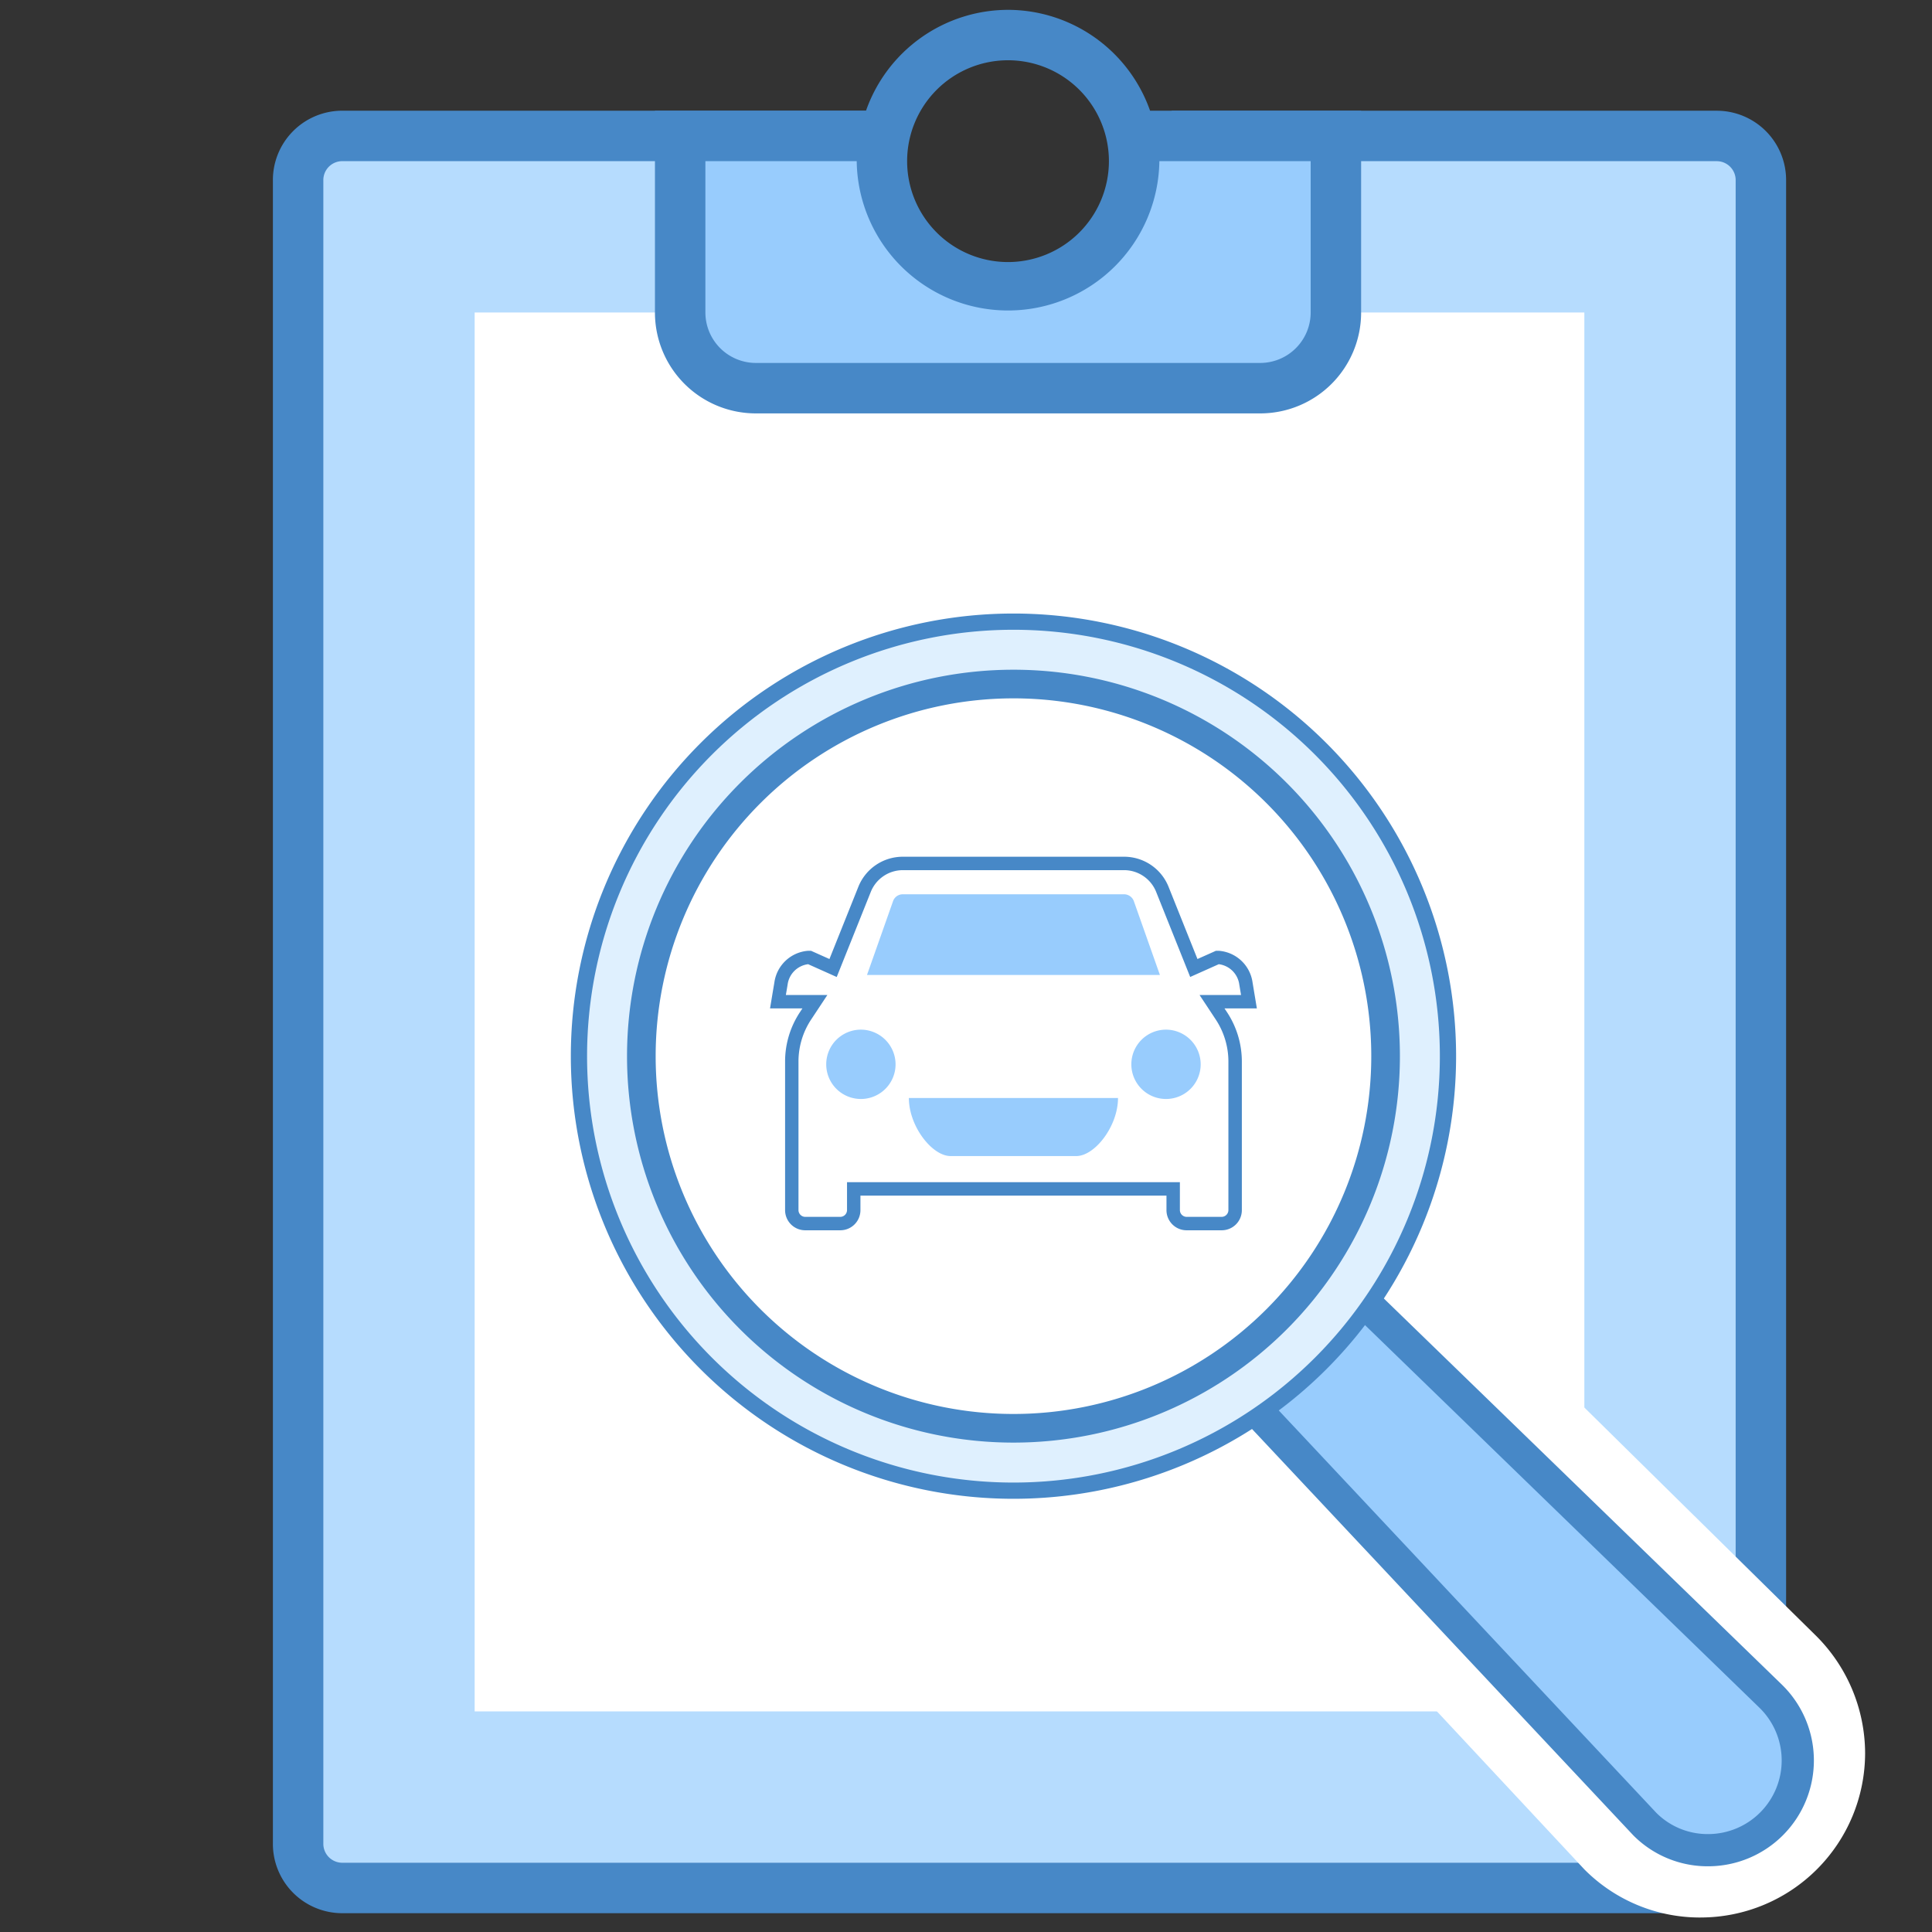 <svg data-name="Layer 1" xmlns="http://www.w3.org/2000/svg" xmlns:xlink="http://www.w3.org/1999/xlink" viewBox="0 0 72 72"><rect x="0" y="0" width="72" height="72" fill="#333333" stroke="none"/><defs><symbol id="a" data-name="tablet" viewBox="0 0 56.393 70.931"><path d="M2.564 69.991A1.645 1.645 0 0 1 .94 68.328V6.363a1.645 1.645 0 0 1 1.624-1.664h19.128a5.897 5.897 0 0 0-.075.94 6.58 6.58 0 0 0 13.159 0 5.909 5.909 0 0 0-.076-.94H53.83a1.645 1.645 0 0 1 1.624 1.664v61.965a1.647 1.647 0 0 1-1.624 1.663z" fill="#b6dcfe"/><path d="M53.829 5.64a.706.706 0 0 1 .684.723V68.33a.705.705 0 0 1-.684.722H2.564a.706.706 0 0 1-.684-.724V6.363a.706.706 0 0 1 .684-.724h18.113a7.52 7.52 0 0 0 15.039 0h18.113m0-1.88H33.49a5.568 5.568 0 0 1 .346 1.88 5.64 5.64 0 0 1-11.279 0 5.566 5.566 0 0 1 .346-1.88H2.564A2.584 2.584 0 0 0 0 6.363V68.33a2.584 2.584 0 0 0 2.564 2.602h51.267a2.584 2.584 0 0 0 2.562-2.604V6.363a2.584 2.584 0 0 0-2.564-2.603z" fill="#4788c7"/><path fill="#fff" d="M7.519 11.279h41.355v52.133H7.519z"/><path d="M17.998 14.098a2.823 2.823 0 0 1-2.82-2.82V4.7h7.586l.074-.2a4.645 4.645 0 0 0-.141 1.14 4.7 4.7 0 0 0 9.399 0 4.65 4.65 0 0 0-.141-1.14l.073.2h7.587v6.58a2.823 2.823 0 0 1-2.82 2.82zM27.39.94z" fill="#98ccfd"/><path d="M38.675 5.64v5.639a1.883 1.883 0 0 1-1.88 1.88H17.998a1.883 1.883 0 0 1-1.88-1.88v-5.64h5.639a5.64 5.64 0 0 0 11.279 0h5.639M27.397 0a5.621 5.621 0 0 0-5.294 3.76h-7.865v7.52a3.759 3.759 0 0 0 3.76 3.759h18.797a3.759 3.759 0 0 0 3.76-3.76V3.76H32.69A5.621 5.621 0 0 0 27.397 0zm0 9.399a3.76 3.76 0 1 1 3.759-3.76 3.763 3.763 0 0 1-3.76 3.76z" fill="#4788c7"/></symbol><symbol id="b" data-name="zoom" viewBox="0 0 48.233 48.596"><path d="M42.102 48.596a6.069 6.069 0 0 1-4.327-1.79l-13.799-14.79A16.7 16.7 0 0 1 .246 18.59a16.97 16.97 0 0 1-.086-1.706A16.72 16.72 0 0 1 15.178.245 16.974 16.974 0 0 1 16.884.16a16.7 16.7 0 0 1 15.15 23.778L46.35 38.042a6.196 6.196 0 0 1 1.884 4.423 6.13 6.13 0 0 1-6.13 6.13z" fill="#fff"/><path d="M42.38 46.087a3.303 3.303 0 0 1-2.354-.971L19.73 23.486l3.741-3.746 21.249 20.613a3.344 3.344 0 0 1-2.34 5.734z" fill="#98ccfd" stroke="#4788c7" stroke-linecap="round" stroke-linejoin="round" stroke-width="1.2"/><path d="M.925 16.496a15.57 15.57 0 1 1 15.57 15.57 15.587 15.587 0 0 1-15.57-15.57z" fill="#fff" stroke="#4788c7" stroke-linecap="round" stroke-linejoin="round" stroke-width=".605"/><path d="M16.496.303a16.193 16.193 0 1 0 16.193 16.193A16.193 16.193 0 0 0 16.496.303z" fill="#dff0fe" stroke="#4788c7" stroke-linecap="round" stroke-linejoin="round" stroke-width=".605"/><path d="M3.161 16.496A13.335 13.335 0 1 1 16.496 29.83 13.349 13.349 0 0 1 3.16 16.496z" fill="#fff" stroke="#4788c7" stroke-linecap="round" stroke-linejoin="round" stroke-width="1.067"/><path d="M16.496 2.628a13.868 13.868 0 1 0 13.868 13.868A13.867 13.867 0 0 0 16.496 2.628z" fill="#fff" stroke="#4788c7" stroke-linecap="round" stroke-linejoin="round" stroke-width="1.067"/></symbol></defs><use width="56.393" height="70.931" transform="translate(10.17 .367)" xlink:href="#a"/><use data-name="zoom" width="48.233" height="48.596" transform="translate(21.273 22.864)" xlink:href="#b"/><path d="M44.23 45.6a.503.503 0 0 1-.509-.509v-.783H31.816v.783a.503.503 0 0 1-.508.509h-1.292a.503.503 0 0 1-.508-.509v-5.528a3.073 3.073 0 0 1 .513-1.706l.348-.527h-1.377l.112-.678a1.135 1.135 0 0 1 1.013-.968h.054l.875.391 1.172-2.928a1.533 1.533 0 0 1 1.431-.968h8.238a1.533 1.533 0 0 1 1.431.968l1.173 2.927.876-.39h.053a1.135 1.135 0 0 1 1.013.968l.112.678h-1.377l.349.527a3.088 3.088 0 0 1 .512 1.706v5.528a.503.503 0 0 1-.508.509z" fill="#fff"/><path d="M41.887 32.428a1.289 1.289 0 0 1 1.2.812l1.268 3.169 1.065-.476a.882.882 0 0 1 .765.76l.065.387h-1.547l.265.4.34.515a2.846 2.846 0 0 1 .471 1.568v5.528a.254.254 0 0 1-.258.258h-1.292a.254.254 0 0 1-.258-.258v-1.034H31.566v1.034a.254.254 0 0 1-.258.258h-1.292a.254.254 0 0 1-.259-.258v-5.528a2.835 2.835 0 0 1 .472-1.568l.605-.915h-1.547l.065-.387a.882.882 0 0 1 .765-.76l1.065.477 1.269-3.17a1.289 1.289 0 0 1 1.199-.812h8.237m0-.5H33.65a1.782 1.782 0 0 0-1.664 1.126l-1.075 2.686-.59-.264-.097-.043h-.107a1.373 1.373 0 0 0-1.258 1.178l-.065.386-.097.583h1.207l-.092.14a3.326 3.326 0 0 0-.554 1.843v5.528a.75.75 0 0 0 .758.758h1.292a.75.75 0 0 0 .758-.758v-.534h11.405v.534a.75.75 0 0 0 .758.758h1.292a.75.75 0 0 0 .759-.758v-5.528a3.339 3.339 0 0 0-.554-1.843l-.093-.14h1.207l-.097-.582-.064-.387a1.373 1.373 0 0 0-1.259-1.178h-.106l-.098.044-.59.263-1.075-2.686a1.782 1.782 0 0 0-1.664-1.126z" fill="#4788c7"/><path d="M32.083 38.372a1.292 1.292 0 1 0 1.292 1.292 1.296 1.296 0 0 0-1.292-1.292zM43.454 38.372a1.292 1.292 0 1 0 1.292 1.292 1.296 1.296 0 0 0-1.292-1.292zM40.11 43.083c.69 0 1.555-1.11 1.555-2.164h-7.794c0 1.053.865 2.164 1.555 2.164zM32.31 36.335l.979-2.773a.387.387 0 0 1 .36-.235h8.238a.391.391 0 0 1 .365.247l.975 2.761z" fill="#98ccfd"/></svg>
